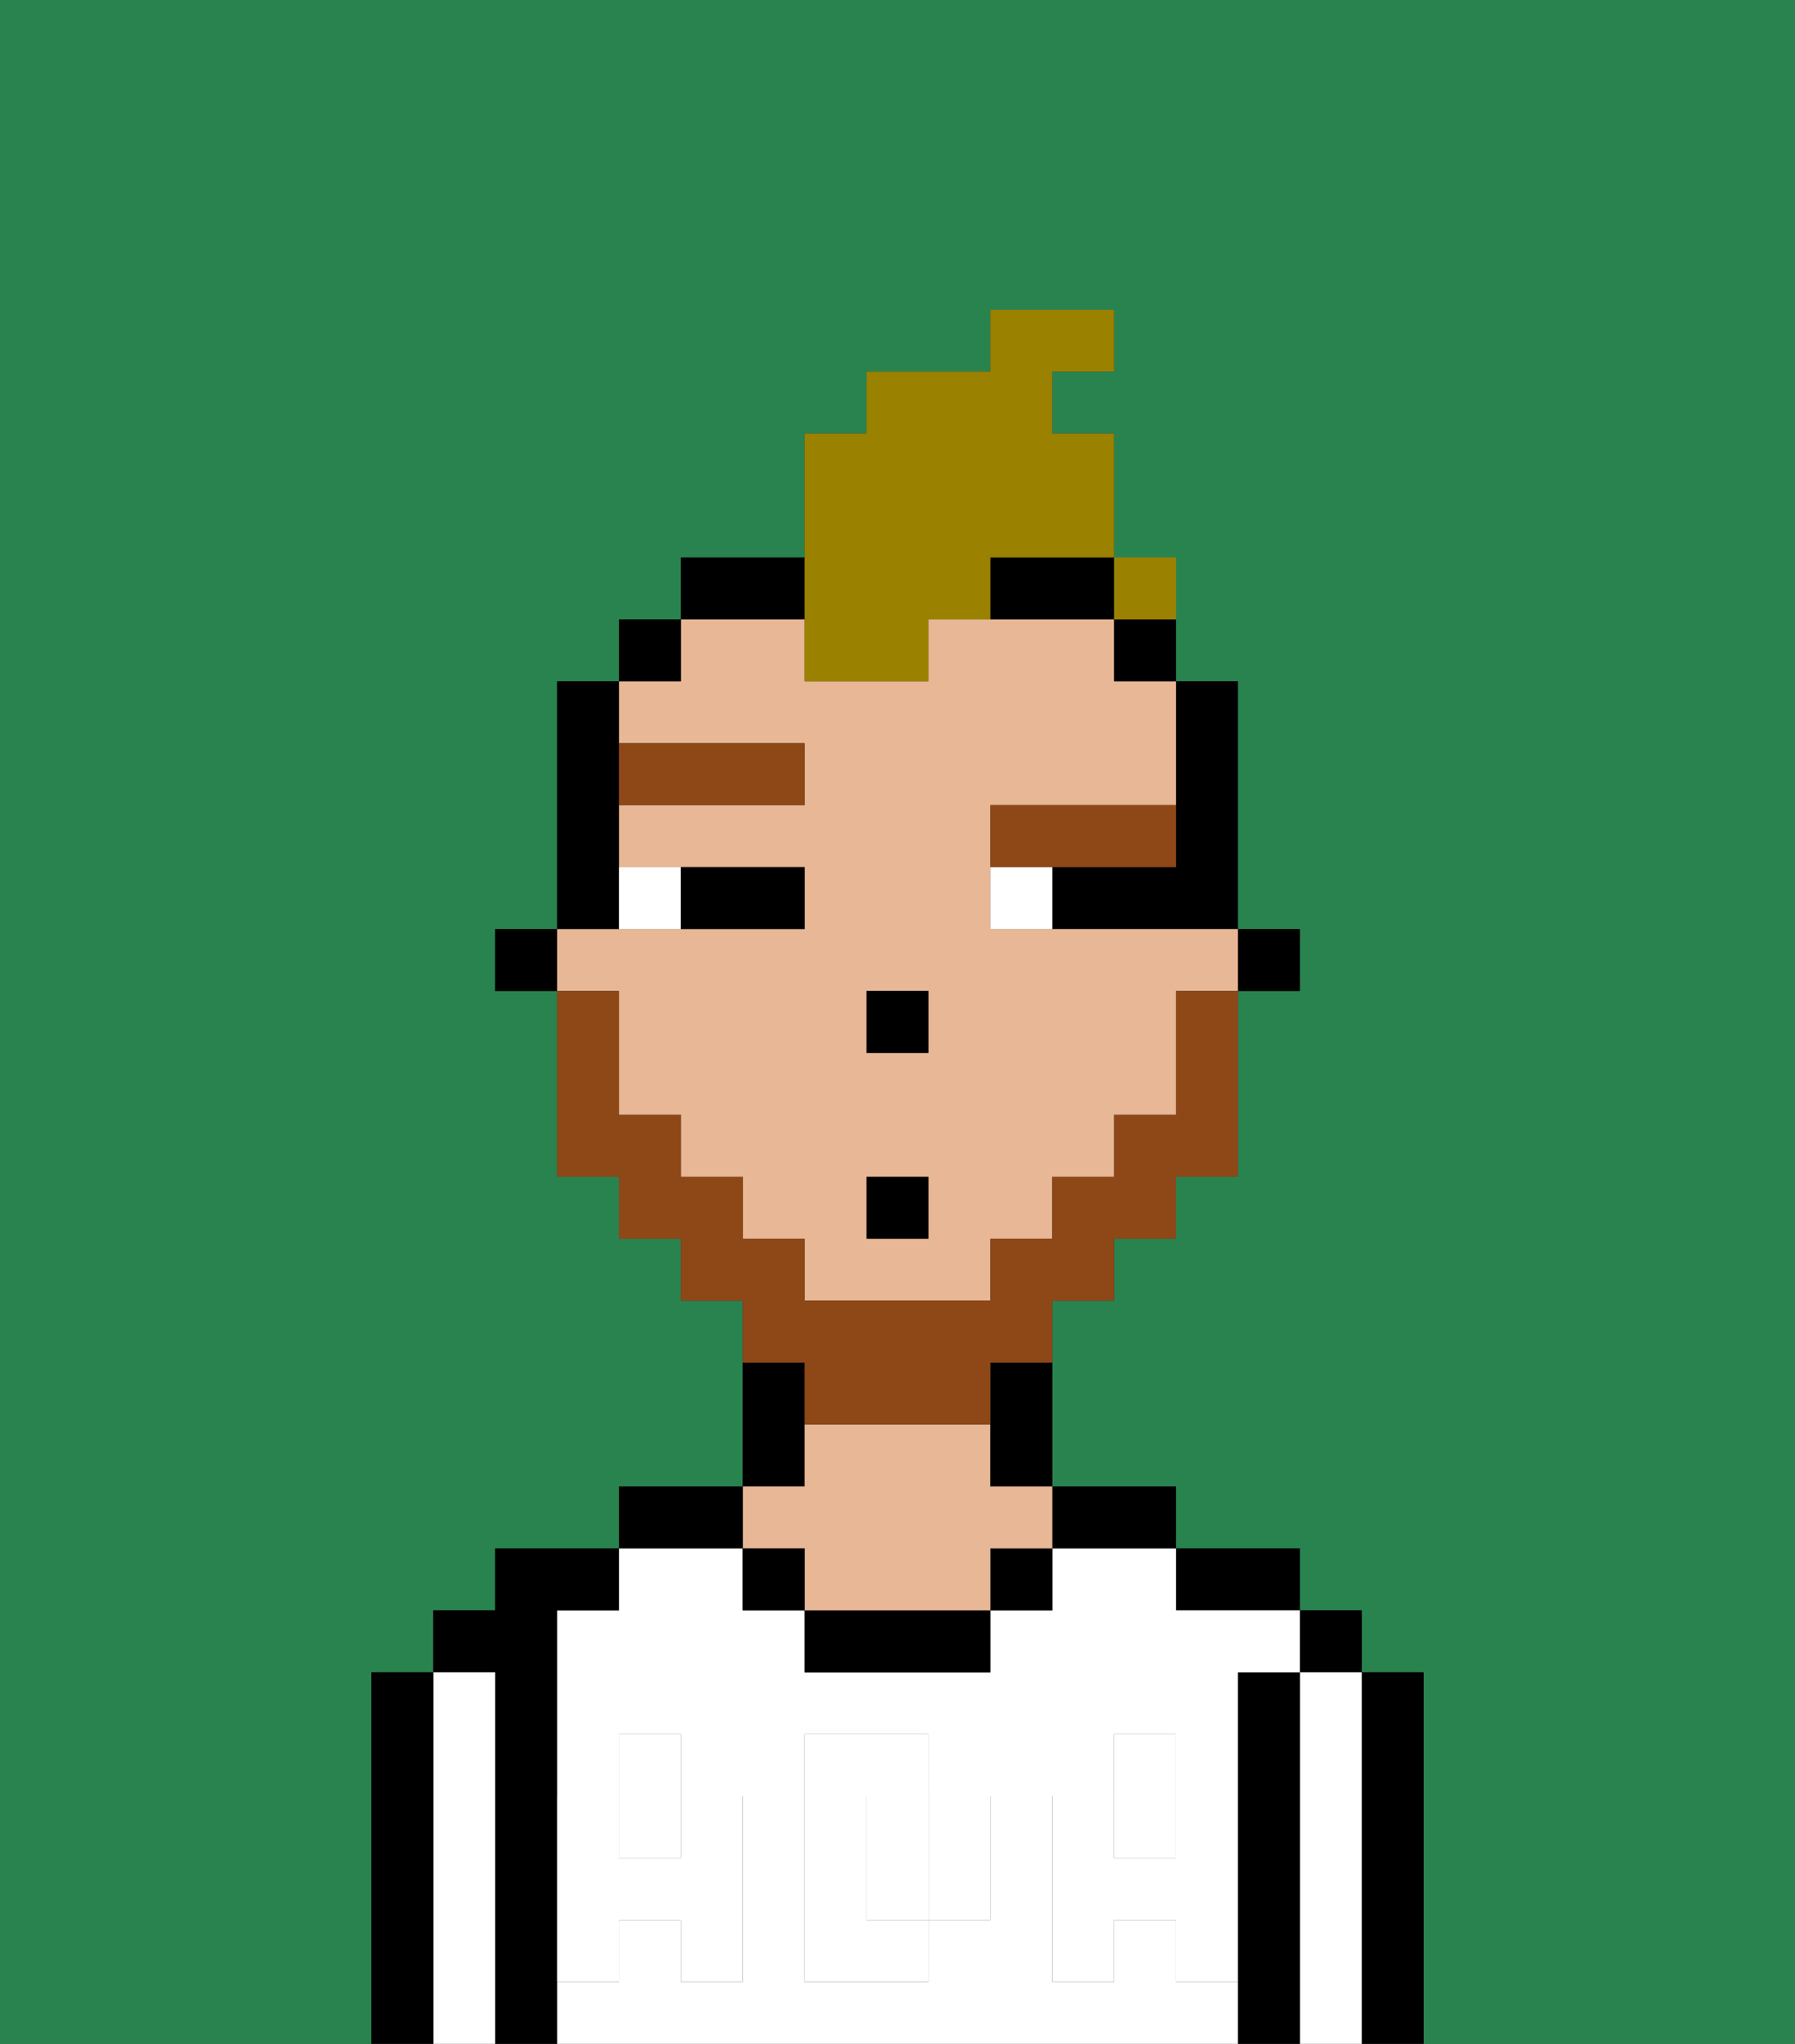 <svg xmlns="http://www.w3.org/2000/svg" viewBox="0 0 29 33"><rect x="0" y="0" width="29" height="33" fill="#333333" stroke="none"/><defs><style>polygon,rect,path{shape-rendering:crispedges;}.ha123-1{fill:#29834f;}.ha123-2{fill:#000000;}.ha123-3{fill:#ffffff;}.ha123-4{fill:#e8b795;}.ha123-5{fill:#ffffff;}.ha123-6{fill:#ffffff;}.ha123-7{fill:#8e4717;}.ha123-8{fill:#8e4717;}.ha123-9{fill:#9b8100;}</style></defs><path class="ha123-1" d="M0,33H6V27H7V26H8V25h2V24h2V21H11V20H10V19H9V16H8V15H9V11h1V10h1V9h2V7h1V6h2V5h2V6H17V7h1v3h1v1h1v4h1v1H20v3H19v1H18v1H17v3h2v1h2v1h1v1h1v6h6V0H0Z"/><path class="ha123-2" d="M23,27H22v6h1V27Z"/><rect class="ha123-2" x="21" y="26" width="1" height="1"/><path class="ha123-3" d="M22,27H21v6h1V27Z"/><path class="ha123-2" d="M21,27H20v6h1V27Z"/><path class="ha123-2" d="M20,26h1V25H19v1Z"/><path class="ha123-3" d="M15,29H14v2h1V29Z"/><rect class="ha123-3" x="10" y="29" width="1" height="1"/><rect class="ha123-3" x="18" y="29" width="1" height="1"/><path class="ha123-3" d="M19,32V31H18v1H17V29h1V28h1v1h1V27h1V26H19V25H17v1H16v1H13V26H12V25H10v1H9v3h1V28h1v1h1v3H11V31H10v1H9v1H20V32Zm-3-2v1H15v1H13V28h2v1h1Z"/><path class="ha123-2" d="M18,25h1V24H17v1Z"/><rect class="ha123-2" x="16" y="25" width="1" height="1"/><path class="ha123-2" d="M13,26v1h3V26H13Z"/><path class="ha123-2" d="M13,23V22H12v2h1Z"/><path class="ha123-4" d="M13,25v1h3V25h1V24H16V23H13v1H12v1Z"/><rect class="ha123-2" x="12" y="25" width="1" height="1"/><path class="ha123-2" d="M12,24H10v1h2Z"/><path class="ha123-2" d="M9,31V26h1V25H8v1H7v1H8v6H9V31Z"/><path class="ha123-3" d="M8,27H7v6H8V27Z"/><path class="ha123-2" d="M7,27H6v6H7V27Z"/><path class="ha123-5" d="M19,30H18V29H17v3h1V31h1v1h1V29H19Z"/><rect class="ha123-5" x="18" y="28" width="1" height="1"/><path class="ha123-5" d="M15,30v1h1V29H15Z"/><path class="ha123-5" d="M14,30V29h1V28H13v4h2V31H14Z"/><path class="ha123-5" d="M9,32h1V31h1v1h1V29H11v1H10V29H9v3Z"/><rect class="ha123-5" x="10" y="28" width="1" height="1"/><rect class="ha123-2" x="20" y="15" width="1" height="1"/><path class="ha123-2" d="M19,14H17v1h3V11H19v3Z"/><path class="ha123-4" d="M10,17v1h1v1h1v1h1v1h3V20h1V19h1V18h1V16h1V15H16V13h3V11H18V10H15v1H13V10H11v1H10v1h3v1H10v1h3v1H9v1h1Zm4-1h1v1H14Zm0,3h1v1H14Z"/><rect class="ha123-2" x="18" y="10" width="1" height="1"/><path class="ha123-2" d="M16,23v1h1V22H16Z"/><path class="ha123-2" d="M16,10h2V9H16Z"/><path class="ha123-2" d="M13,9H11v1h2Z"/><rect class="ha123-2" x="10" y="10" width="1" height="1"/><path class="ha123-2" d="M10,14V11H9v4h1Z"/><rect class="ha123-2" x="8" y="15" width="1" height="1"/><rect class="ha123-2" x="14" y="16" width="1" height="1"/><path class="ha123-6" d="M11,15V14H10v1Z"/><path class="ha123-6" d="M16,14v1h1V14Z"/><path class="ha123-2" d="M12,15h1V14H11v1Z"/><path class="ha123-7" d="M13,13V12H10v1Z"/><path class="ha123-7" d="M18,14h1V13H16v1h2Z"/><path class="ha123-8" d="M13,23h3V22h1V21h1V20h1V19h1V16H19v2H18v1H17v1H16v1H13V20H12V19H11V18H10V16H9v3h1v1h1v1h1v1h1Z"/><rect class="ha123-2" x="14" y="19" width="1" height="1"/><path class="ha123-9" d="M13,11h2V10h1V9h2V7H17V6h1V5H16V6H14V7H13v4Z"/><rect class="ha123-9" x="18" y="9" width="1" height="1"></rect></svg>